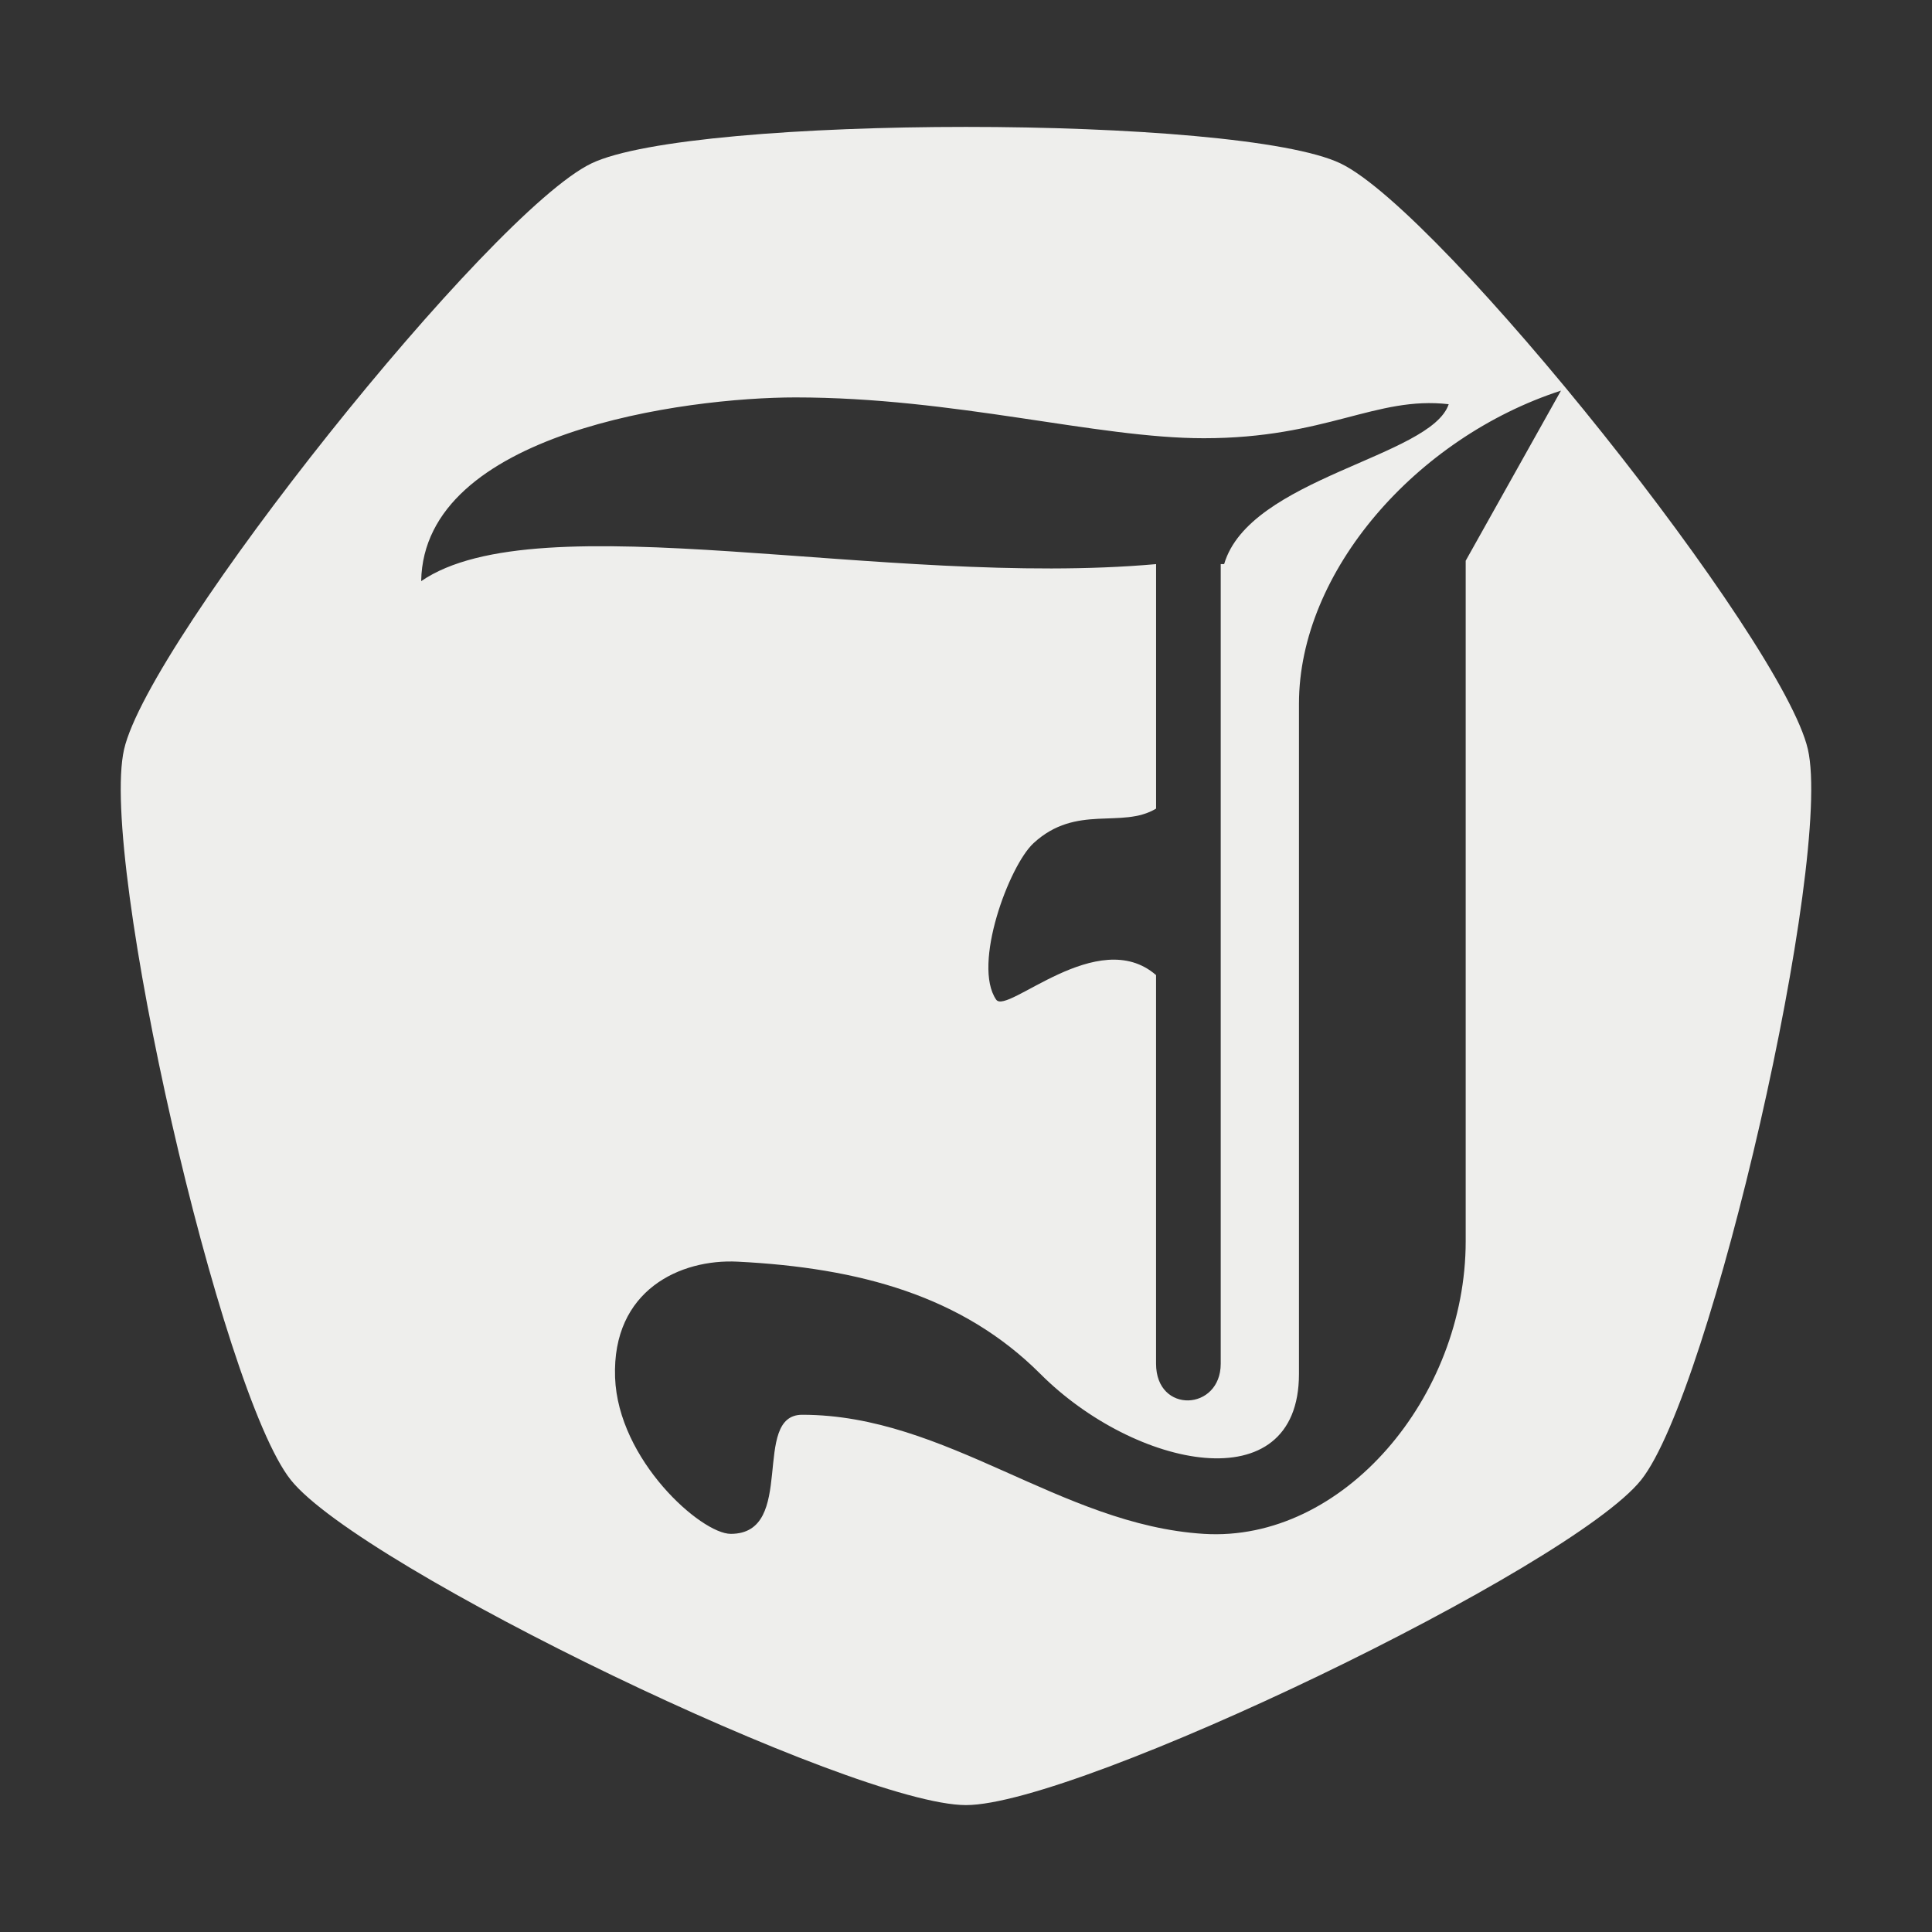 <?xml version="1.0" encoding="UTF-8" standalone="no"?>
<svg
   xmlns:dc="http://purl.org/dc/elements/1.1/"
   xmlns:cc="http://creativecommons.org/ns#"
   xmlns:rdf="http://www.w3.org/1999/02/22-rdf-syntax-ns#"
   xmlns:svg="http://www.w3.org/2000/svg"
   xmlns="http://www.w3.org/2000/svg"
   width="64"
   height="64"
   viewBox="0 0 64 64"
   id="svg4968"
   version="1.1">
  <rect x="0" y="0" width="64" height="64" fill="#333333" stroke="none"/>
  <defs
     id="defs4970" />
  <g
     id="layer1"
     transform="translate(0,16)" />
  <path
     id="path5493"
     d="m 32,4.204 c 5.367,0 10.735,0.404 12.412,1.212 3.355,1.616 14.649,15.778 15.477,19.408 0.829,3.63 -3.202,21.29 -5.524,24.201 -2.322,2.911 -18.642,10.771 -22.366,10.771 -3.724,0 -20.044,-7.86 -22.366,-10.771 C 7.313,46.114 3.282,28.454 4.11,24.824 4.939,21.194 16.233,7.031 19.588,5.415 21.265,4.608 26.633,4.204 32,4.204 Z m 19.709,8.736 c -4.793,1.556 -8.679,5.995 -8.679,10.369 v 22.204 c 0,4.286 -5.441,3.127 -8.566,0 -2.583,-2.585 -5.996,-3.516 -10.031,-3.719 -1.884,-0.095 -4.16,0.933 -4.058,3.832 0.097,2.742 2.853,5.185 3.832,5.185 2.203,0 0.656,-3.945 2.367,-3.945 4.795,0 8.549,3.646 13.3,3.945 4.62,0.29 8.679,-4.54 8.679,-9.693 V 18.575 Z m -25.359,0.225 c -3.638,0 -12.315,1.152 -12.398,6.086 3.889,-2.674 15.363,0.235 24.345,-0.564 v 8.099 c -1.135,0.685 -2.637,-0.165 -4.058,1.143 -0.814,0.749 -2.034,4.031 -1.24,5.185 0.356,0.518 3.372,-2.483 5.297,-0.813 v 12.873 c 0,1.675 2.142,1.568 2.142,0 v -26.487 h 0.113 c 0.84,-2.859 6.854,-3.545 7.439,-5.297 -2.412,-0.278 -4.047,1.127 -8.115,1.127 -3.547,0 -8.247,-1.352 -13.525,-1.352 z"
     style="opacity:1;fill:#eeeeec;fill-opacity:1;fill-rule:evenodd;stroke:none;stroke-width:3;stroke-linecap:round;stroke-linejoin:round;stroke-miterlimit:4;stroke-dasharray:none;stroke-dashoffset:0;stroke-opacity:1" />
</svg>
